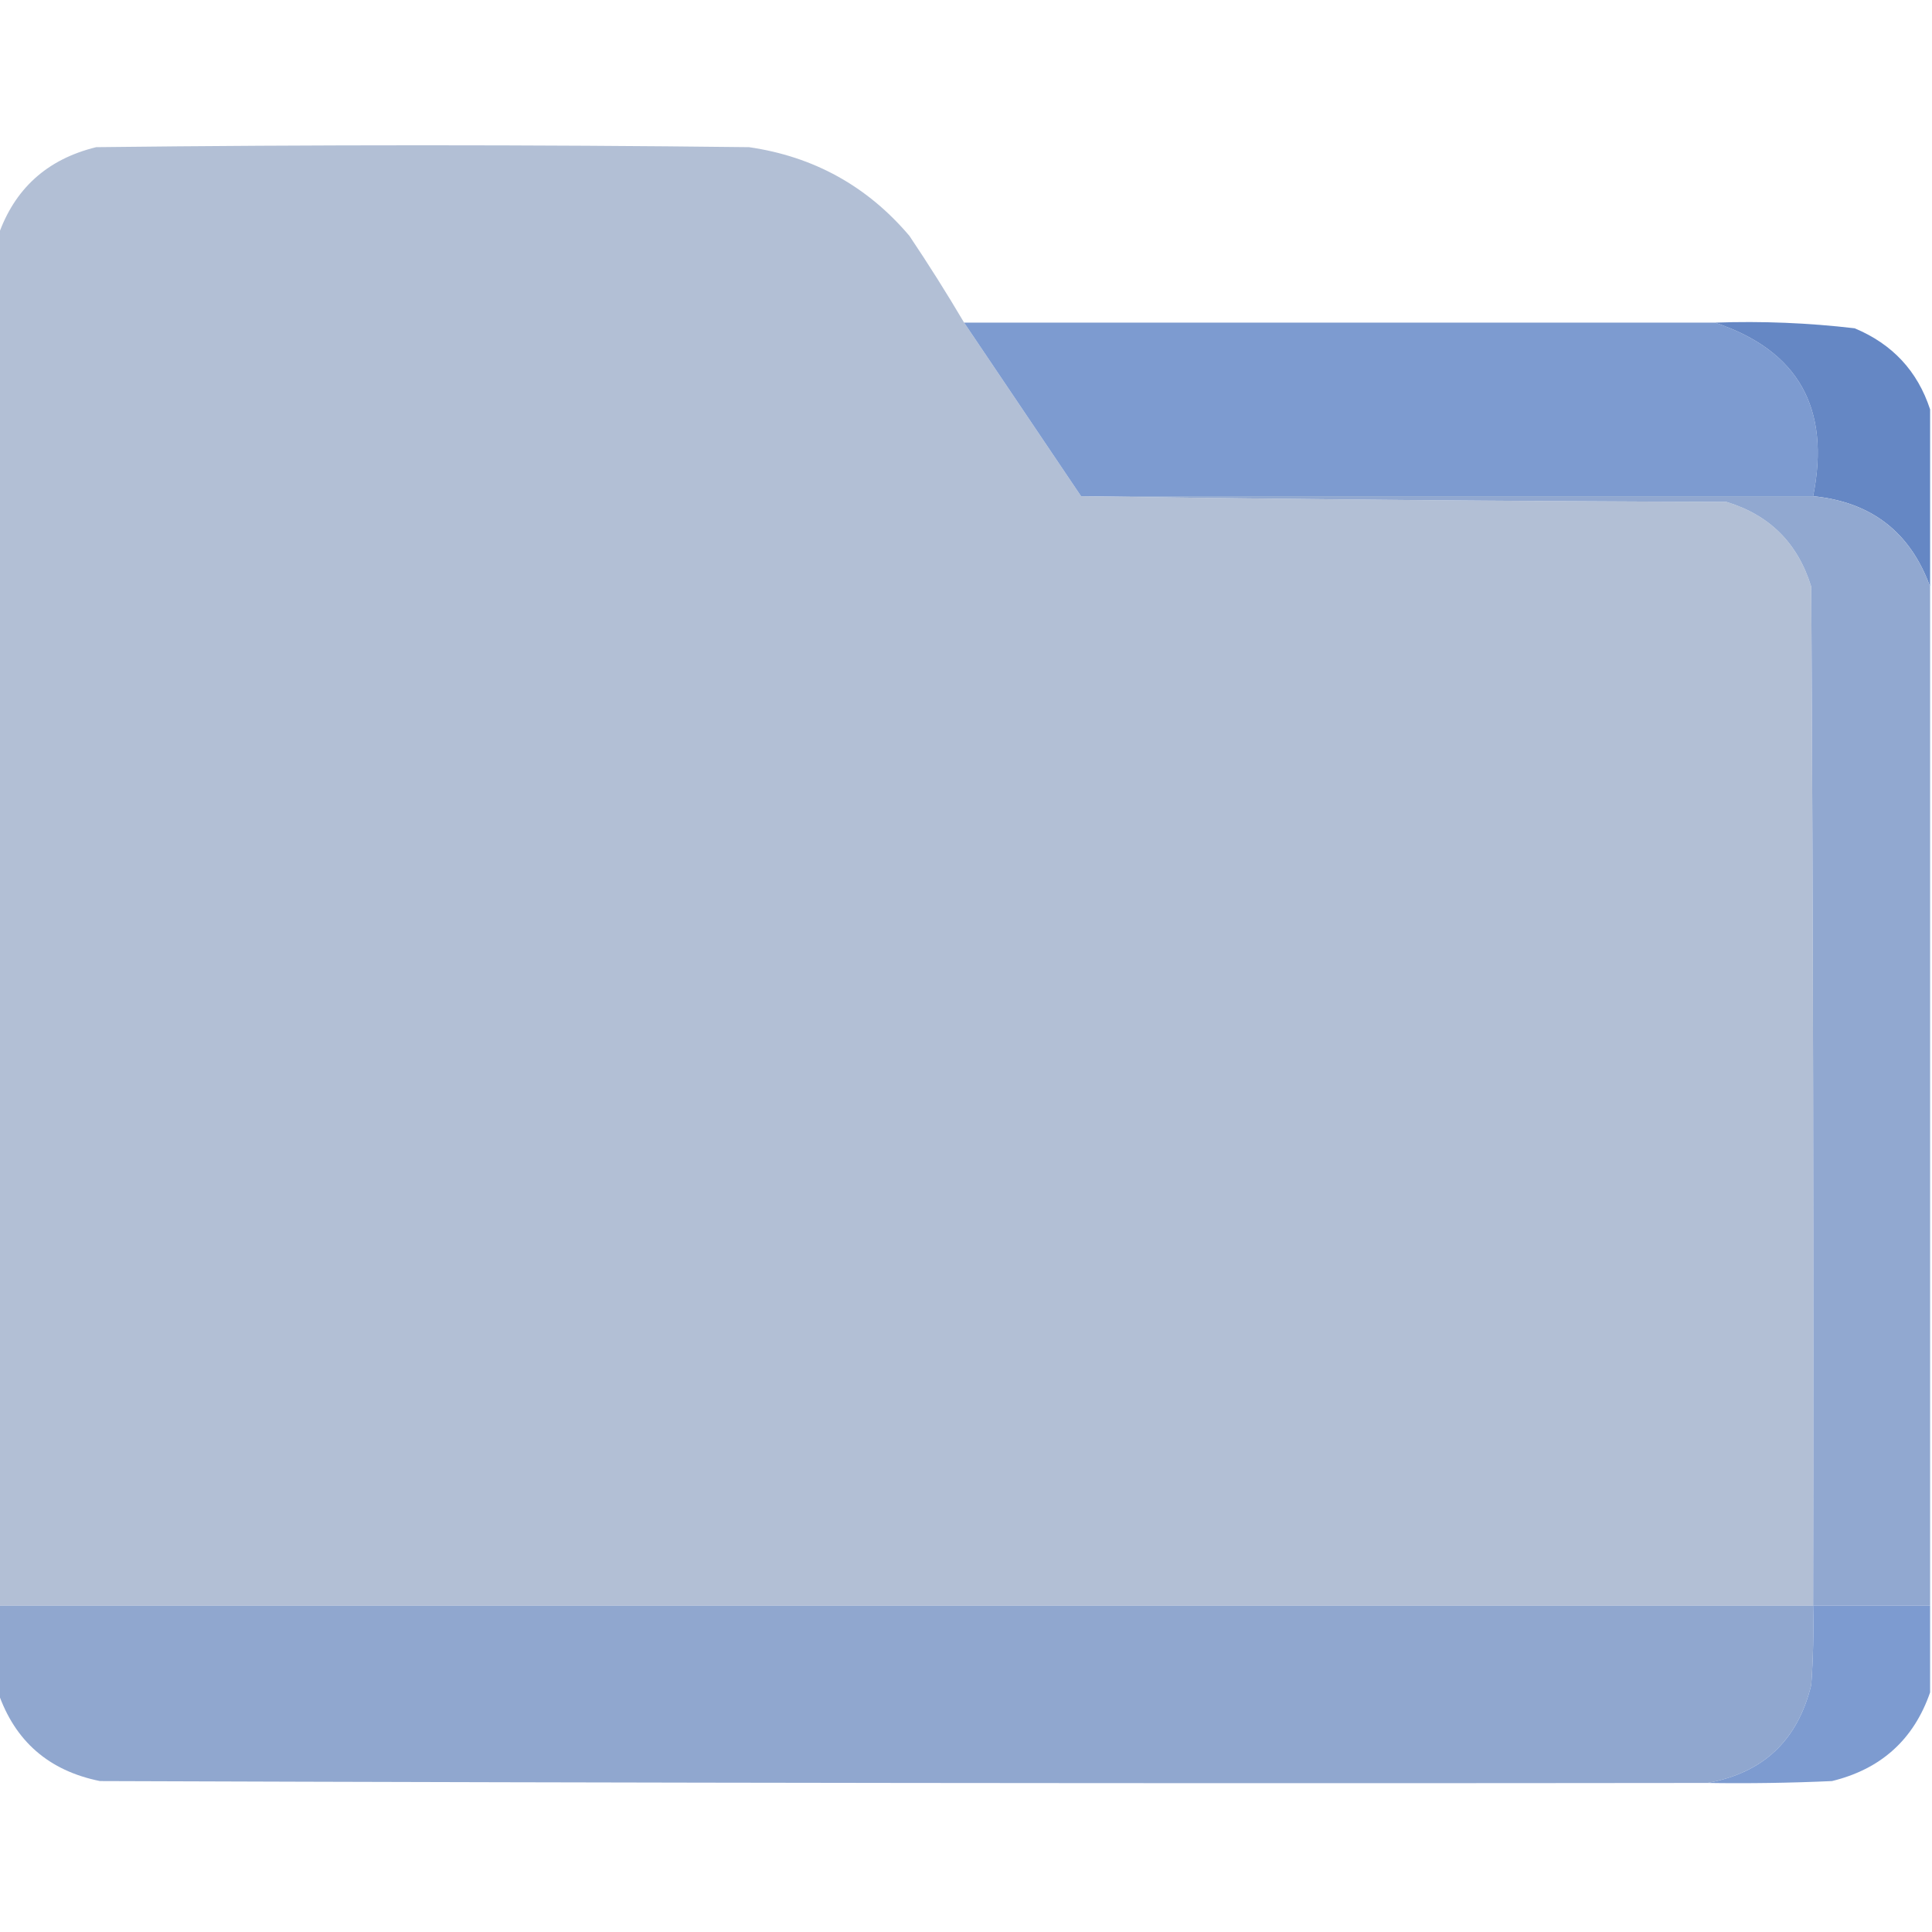 <?xml version="1.0" encoding="UTF-8"?>
<!DOCTYPE svg PUBLIC "-//W3C//DTD SVG 1.1//EN" "http://www.w3.org/Graphics/SVG/1.1/DTD/svg11.dtd">
<svg xmlns="http://www.w3.org/2000/svg" version="1.1" width="512px" height="512px" style="shape-rendering:geometricPrecision; text-rendering:geometricPrecision; image-rendering:optimizeQuality; fill-rule:evenodd; clip-rule:evenodd" xmlns:xlink="http://www.w3.org/1999/xlink">
<g><path style="opacity:0.999" fill="#b2bfd5" d="M 255.5,85.5 C 265.846,100.87 276.18,116.204 286.5,131.5C 343.332,132.333 400.332,132.833 457.5,133C 468.974,136.474 476.474,143.974 480,155.5C 480.5,245.499 480.667,335.499 480.5,425.5C 320.167,425.5 159.833,425.5 -0.5,425.5C -0.5,304.5 -0.5,183.5 -0.5,62.5C 3.831,50.008 12.498,42.175 25.5,39C 83.167,38.333 140.833,38.333 198.5,39C 215.657,41.494 229.824,49.327 241,62.5C 246.084,70.068 250.917,77.735 255.5,85.5 Z"/></g>
<g><path style="opacity:1" fill="#7d9bd0" d="M 255.5,85.5 C 321.833,85.5 388.167,85.5 454.5,85.5C 476.517,92.833 485.184,108.167 480.5,131.5C 415.833,131.5 351.167,131.5 286.5,131.5C 276.18,116.204 265.846,100.87 255.5,85.5 Z"/></g>
<g><path style="opacity:0.992" fill="#6486c3" d="M 454.5,85.5 C 466.909,85.061 479.242,85.561 491.5,87C 501.509,91.171 508.175,98.338 511.5,108.5C 511.5,124.167 511.5,139.833 511.5,155.5C 506.261,141.034 495.928,133.034 480.5,131.5C 485.184,108.167 476.517,92.833 454.5,85.5 Z"/></g>
<g><path style="opacity:1" fill="#91a8d0" d="M 286.5,131.5 C 351.167,131.5 415.833,131.5 480.5,131.5C 495.928,133.034 506.261,141.034 511.5,155.5C 511.5,245.5 511.5,335.5 511.5,425.5C 501.167,425.5 490.833,425.5 480.5,425.5C 480.667,335.499 480.5,245.499 480,155.5C 476.474,143.974 468.974,136.474 457.5,133C 400.332,132.833 343.332,132.333 286.5,131.5 Z"/></g>
<g><path style="opacity:1" fill="#90a7cf" d="M -0.5,425.5 C 159.833,425.5 320.167,425.5 480.5,425.5C 480.666,432.508 480.5,439.508 480,446.5C 476.452,461.178 467.286,469.845 452.5,472.5C 310.5,472.667 168.5,472.5 26.5,472C 12.949,469.276 3.949,461.442 -0.5,448.5C -0.5,440.833 -0.5,433.167 -0.5,425.5 Z"/></g>
<g><path style="opacity:0.995" fill="#7d9bd0" d="M 480.5,425.5 C 490.833,425.5 501.167,425.5 511.5,425.5C 511.5,433.167 511.5,440.833 511.5,448.5C 507.169,460.992 498.502,468.825 485.5,472C 474.505,472.5 463.505,472.667 452.5,472.5C 467.286,469.845 476.452,461.178 480,446.5C 480.5,439.508 480.666,432.508 480.5,425.5 Z"/></g>
</svg>
